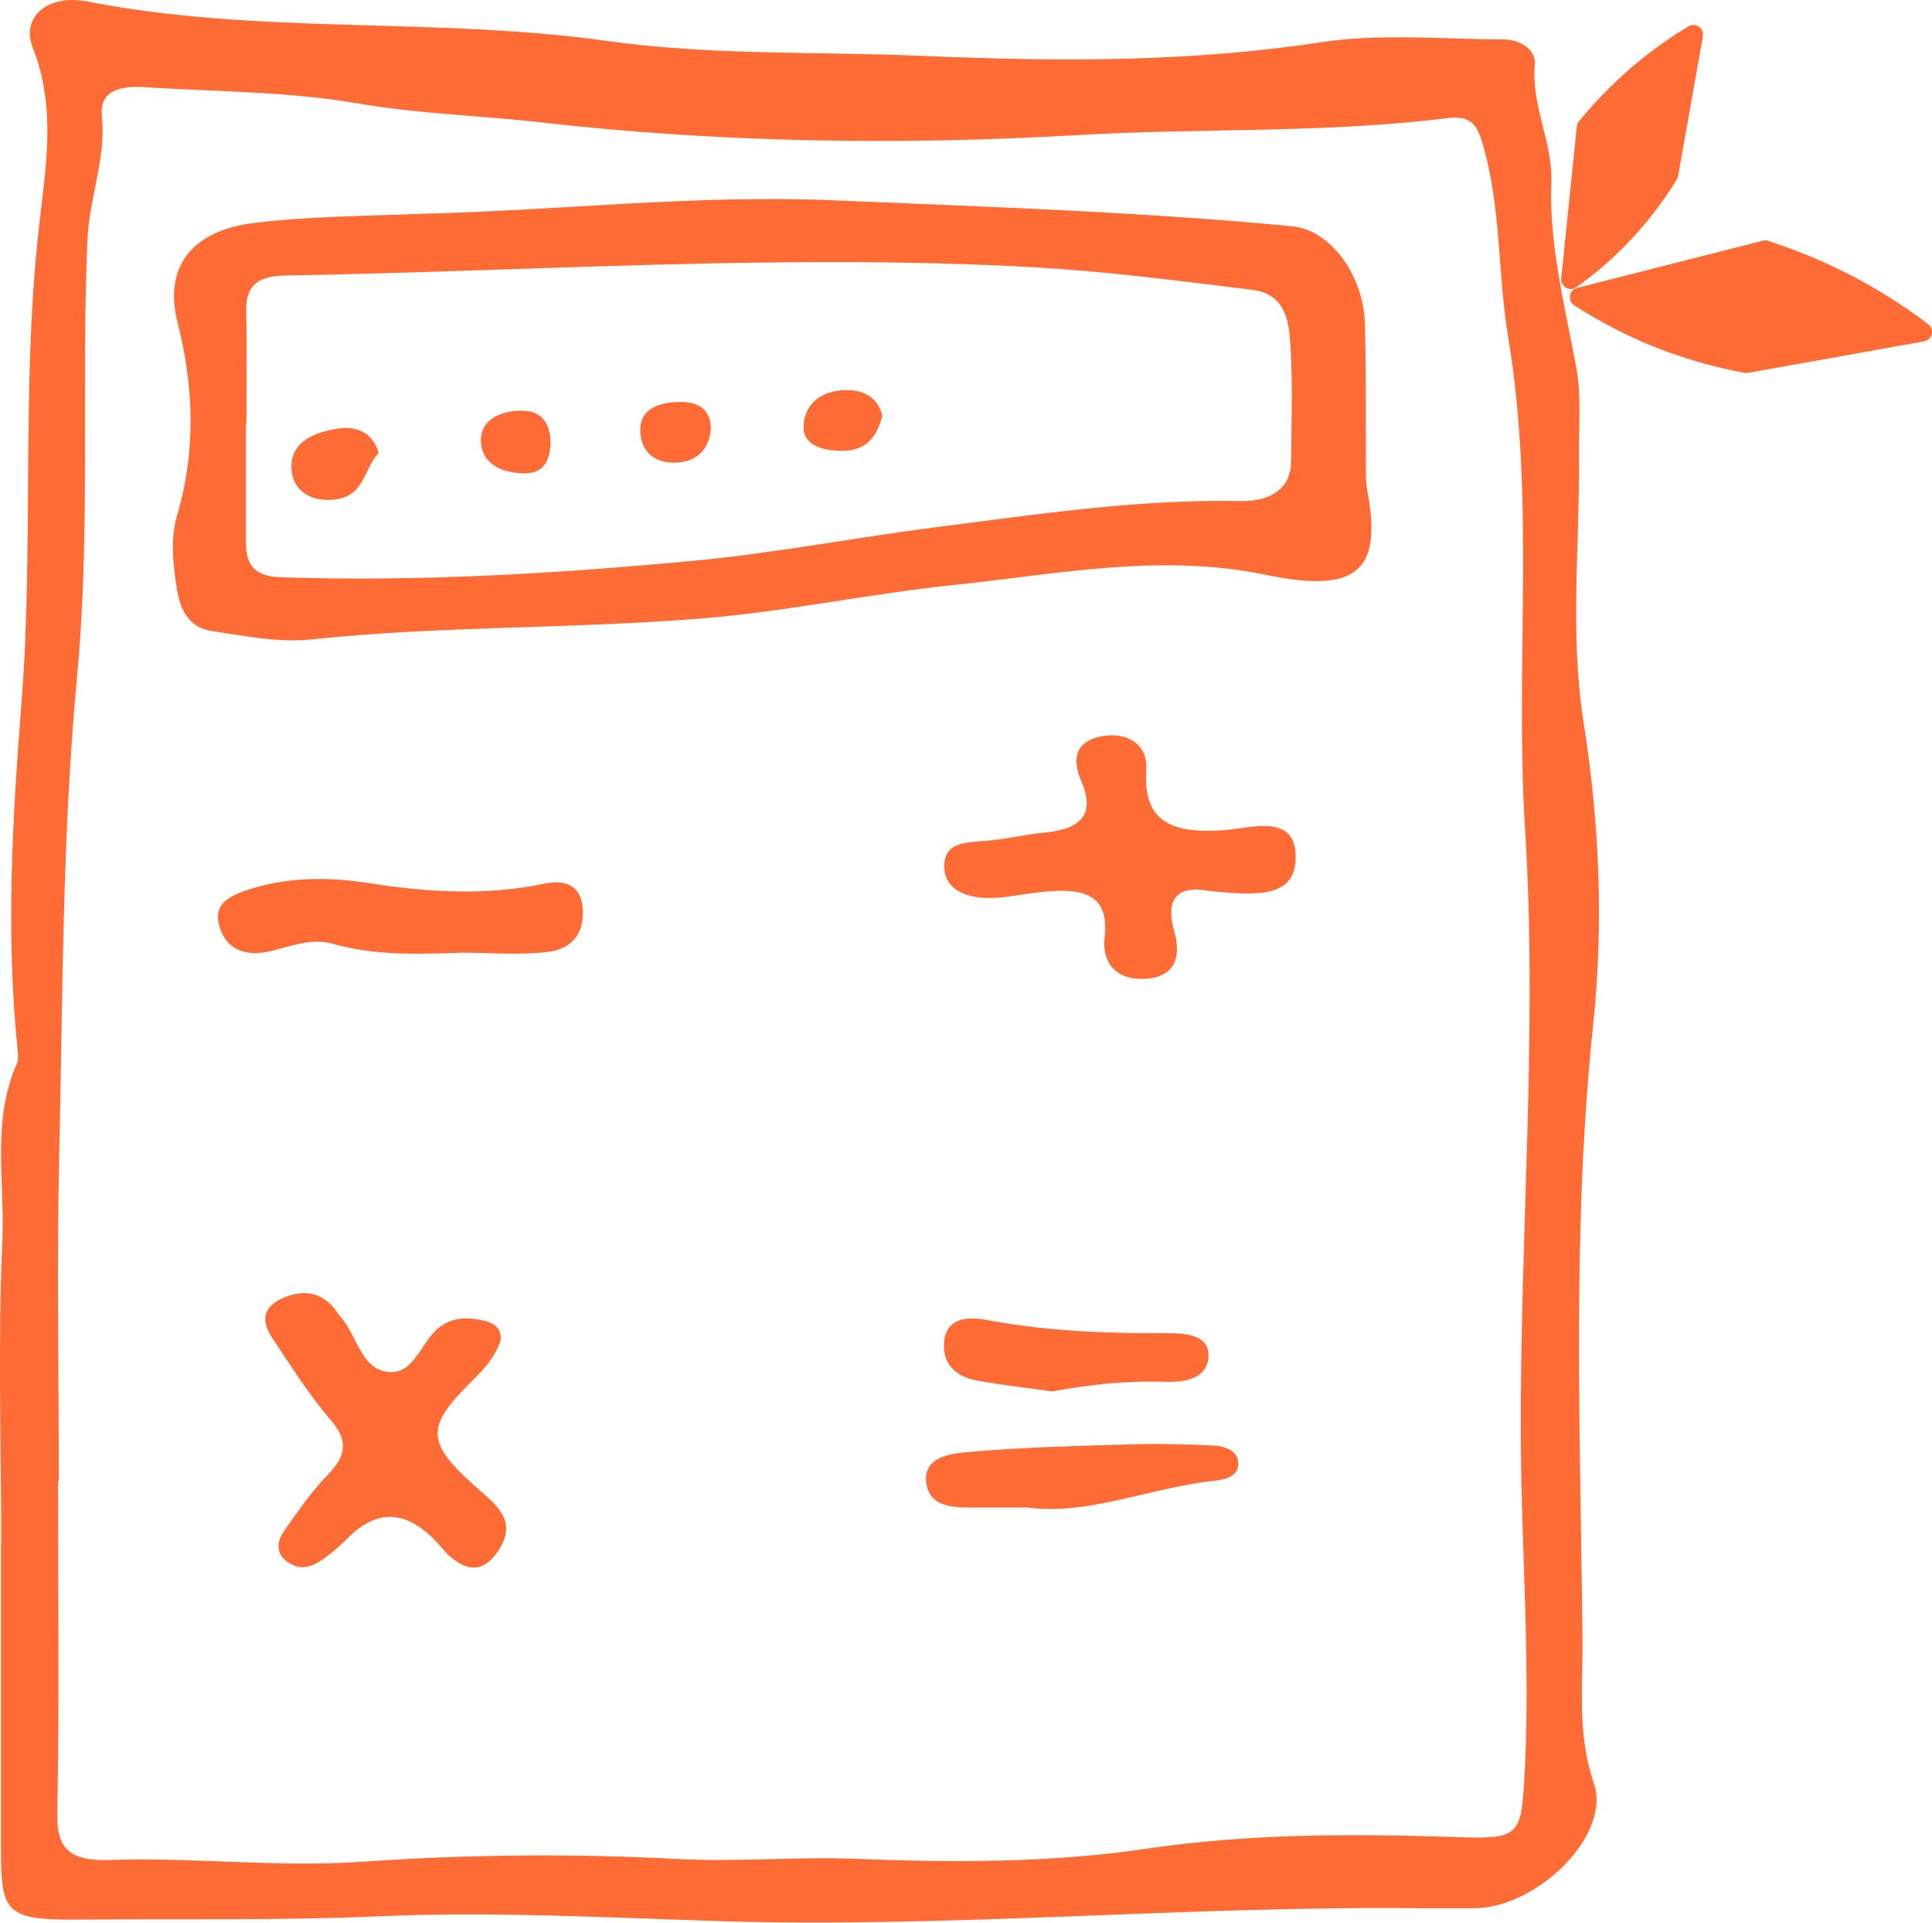 <?xml version="1.0" encoding="UTF-8"?>
<svg id="Ebene_2" data-name="Ebene 2" xmlns="http://www.w3.org/2000/svg" viewBox="0 0 100.5 100">
  <defs>
    <style>
      .cls-1 {
        stroke: #ff6b35;
        stroke-linecap: round;
        stroke-linejoin: round;
      }

      .cls-1, .cls-2 {
        fill: #ff6b35;
      }
    </style>
  </defs>
  <g id="Ebene_1-2" data-name="Ebene 1">
    <g>
      <g>
        <path class="cls-2" d="M.06,80.17c0-5.21-.17-10.42,.06-15.61,.14-3.08-.57-6.24,.76-9.25,.08-.19,.06-.43,.04-.65-.62-6.01-.28-12.05,.19-18,.65-8.21,0-16.43,.89-24.61,.35-3.21,.97-6.36-.29-9.55C1.07,.85,2.51-.32,4.56,.08,13.45,1.82,22.61,.88,31.5,2.12c5.54,.78,11.08,.55,16.59,.79,6.83,.29,13.75,.34,20.6-.71,3.08-.47,6.32-.16,9.48-.15,.94,0,1.74,.54,1.67,1.32-.2,2.12,.95,4.05,.86,6.17-.12,3.21,.7,6.36,1.29,9.53,.28,1.48,.13,3.03,.15,4.54,.04,4.67-.49,9.4,.24,13.99,.83,5.24,1.04,10.49,.5,15.63-1.12,10.66-.67,21.31-.56,31.96,.03,2.46-.29,5.01,.59,7.55,.94,2.72-2.98,6.51-6.23,6.51-.92,0-1.83,0-2.75,0-12.39-.14-24.75,1.08-37.15,.65-5.69-.19-11.41-.48-17.09-.23-5.15,.23-10.28,.12-15.42,.17-3.93,.04-4.22-.28-4.22-3.63,0-5.35,0-10.7,0-16.05Zm3-3.12s-.03,0-.04,0c0,5.78,.07,11.56-.04,17.34-.03,1.82,.72,2.42,2.76,2.35,4.37-.15,8.71,.4,13.13,.09,5.43-.38,10.94-.43,16.42-.14,3.06,.16,6.14-.13,9.2-.01,5.06,.2,10.19,.21,15.11-.52,5.42-.8,10.77-.79,16.17-.61,3.12,.11,3.34-.04,3.51-2.77,.37-6.05-.15-12.09-.17-18.13-.04-10.53,.88-21.04,.22-31.58-.53-8.49,.54-17.04-.87-25.49-.57-3.41-.35-6.88-1.38-10.25-.31-1.01-.74-1.32-1.85-1.18-6.32,.79-12.71,.5-19.06,.87-9.37,.55-18.83,.4-28.17-.67-3.11-.35-6.26-.43-9.38-.97-3.65-.63-7.44-.61-11.17-.85-1.22-.08-2.29,.22-2.15,1.49,.23,2.2-.66,4.29-.75,6.45-.33,7.57,.17,15.13-.54,22.72-.78,8.28-.74,16.62-.93,24.94-.13,5.63-.02,11.27-.02,16.91Z"/>
        <path class="cls-2" d="M21.95,11.12c7.15-.17,14.27-1.01,21.44-.7,7.96,.34,15.92,.59,23.84,1.35,1.96,.19,3.69,2.51,3.77,5.05,.07,2.38,.04,4.77,.05,7.16,0,.51-.02,1.02,.07,1.51,.8,4.18-.49,5.4-5.26,4.41-5.54-1.15-10.86-.03-16.28,.53-4.36,.45-8.61,1.37-13.01,1.73-6.79,.56-13.62,.38-20.39,1.1-1.68,.18-3.46-.19-5.17-.44-1.27-.19-1.66-1.26-1.8-2.14-.21-1.27-.36-2.65,0-3.87,1-3.38,.87-6.74,.02-10.07-.64-2.51,.38-4.71,4.03-5.15,2.91-.35,5.8-.35,8.69-.47Zm-9.12,10.93s-.02,0-.04,0c0,2.02,0,4.05,0,6.07,0,1.04,.25,1.84,1.74,1.9,7.17,.25,14.3-.18,21.41-.84,4.35-.4,8.64-1.24,12.98-1.79,5.17-.66,10.33-1.43,15.6-1.33,1.46,.03,2.62-.56,2.64-2.05,.02-2.09,.1-4.2-.05-6.28-.08-1.12-.3-2.46-2-2.66-3.77-.46-7.55-.96-11.34-1.17-12.99-.72-25.96,.21-38.95,.43-1.56,.03-2.04,.65-2.01,1.87,.04,1.95,.01,3.9,.01,5.85Z"/>
        <path class="cls-2" d="M26.05,69.68c-.28,.92-.92,1.58-1.58,2.23-2.31,2.3-2.28,3.1,.14,5.3,1.03,.93,2.34,1.76,1.39,3.32-.64,1.05-1.44,1.38-2.54,.47-.3-.25-.52-.56-.79-.84q-2.33-2.45-4.59-.15c-.32,.33-.68,.63-1.05,.92-.58,.45-1.24,.84-2,.36-.75-.48-.63-1.15-.2-1.74,.7-.98,1.38-1.98,2.23-2.86,.96-.98,1.07-1.77,.13-2.85-1.14-1.32-2.05-2.79-3.01-4.22-.5-.75-.64-1.54,.42-2.05,.97-.47,1.91-.46,2.68,.35,.16,.17,.26,.37,.41,.54,.87,.95,1.06,2.65,2.39,2.88,1.41,.25,1.78-1.45,2.68-2.23,.75-.64,1.63-.63,2.55-.38,.54,.15,.78,.49,.73,.94Z"/>
        <path class="cls-2" d="M62.71,46.31c-1.03-.16-2.22,.05-1.62,2.16,.29,1.01,.25,2.36-1.55,2.44-1.6,.07-2.22-.95-2.08-2.16,.28-2.44-1.38-2.57-3.44-2.34-.98,.11-1.98,.36-2.94,.28-1-.08-1.96-.52-1.96-1.62,0-1.23,1.02-1.25,2.08-1.33,1.07-.08,2.12-.34,3.18-.44,1.98-.2,2.57-1.06,1.87-2.66-.48-1.08-.39-2.12,1.15-2.36,1.38-.21,2.31,.54,2.23,1.75-.19,2.71,1.31,3.37,4.15,3.14,1.28-.1,3.61-.87,3.62,1.37,.02,2.21-2.04,2.05-4.69,1.78Z"/>
        <path class="cls-2" d="M24,49.55c-2.25,.08-4.49,.16-6.68-.46-1.08-.31-2.12,.1-3.16,.36-1.3,.33-2.35,0-2.73-1.21-.36-1.15,.36-1.62,1.59-2,2.05-.64,4.11-.63,6.16-.31,3.06,.48,6.08,.67,9.14,.03,1.08-.23,1.84,.11,1.97,1.11,.16,1.21-.31,2.26-1.8,2.44-1.47,.18-2.99,.04-4.48,.04Z"/>
        <path class="cls-2" d="M53.44,78.41c-1.16,0-1.99,0-2.82,0-1.14,.01-2.3-.07-2.44-1.31-.15-1.33,1.26-1.5,2.22-1.58,2.71-.24,5.44-.31,8.16-.39,1.49-.05,2.99-.02,4.49,.05,.66,.03,1.39,.25,1.36,.99-.02,.62-.68,.79-1.26,.85-3.36,.36-6.53,1.81-9.7,1.39Z"/>
        <path class="cls-2" d="M54.74,72.37c-1.33-.19-2.65-.33-3.94-.57-1.23-.23-1.81-1-1.68-2.07,.15-1.21,1.24-1.26,2.25-1.07,3.09,.58,6.22,.7,9.37,.68,.96,0,2.21,.09,2.12,1.27-.08,1.05-1.14,1.3-2.23,1.26-2-.07-3.96,.14-5.89,.5Z"/>
        <path class="cls-2" d="M19.7,23.57c-.79,.76-.68,2.28-2.38,2.42-1.26,.1-2.12-.54-2.16-1.64-.05-1.35,1.15-1.87,2.43-2.06,.94-.14,1.81,.19,2.11,1.28Z"/>
        <path class="cls-2" d="M45.9,21.62c-.29,1.09-.81,1.85-2.16,1.83-1-.02-1.97-.31-1.94-1.28,.04-1.11,.85-1.87,2.24-1.88,1.06,0,1.67,.51,1.85,1.33Z"/>
        <path class="cls-2" d="M36.98,22.29c-.08,.94-.58,1.69-1.75,1.77-1.18,.08-1.87-.58-1.92-1.58-.06-1.08,.74-1.52,1.9-1.57,1.1-.05,1.75,.34,1.77,1.39Z"/>
        <path class="cls-2" d="M28.64,23.03c-.04,.74-.21,1.61-1.39,1.59-1.1-.02-2.15-.45-2.23-1.6-.08-1.05,.78-1.56,1.84-1.65,1.24-.11,1.77,.55,1.78,1.66Z"/>
      </g>
      <g>
        <path class="cls-1" d="M91.85,13.01c1.77,.58,3.84,1.44,5.98,2.76,.79,.49,1.52,.99,2.17,1.49-3.05,.55-6.11,1.1-9.16,1.64-1.47-.27-3.29-.74-5.28-1.61-1.33-.58-2.46-1.23-3.4-1.83,3.23-.82,6.46-1.64,9.68-2.46h0Z"/>
        <path class="cls-1" d="M82.52,6.63c.94-1.15,2.18-2.44,3.81-3.65,.6-.45,1.19-.84,1.76-1.18-.43,2.42-.86,4.85-1.29,7.27-.62,1.01-1.49,2.23-2.72,3.46-.82,.82-1.63,1.48-2.37,2,.27-2.63,.54-5.26,.81-7.89h0Z"/>
      </g>
    </g>
  </g>
</svg>